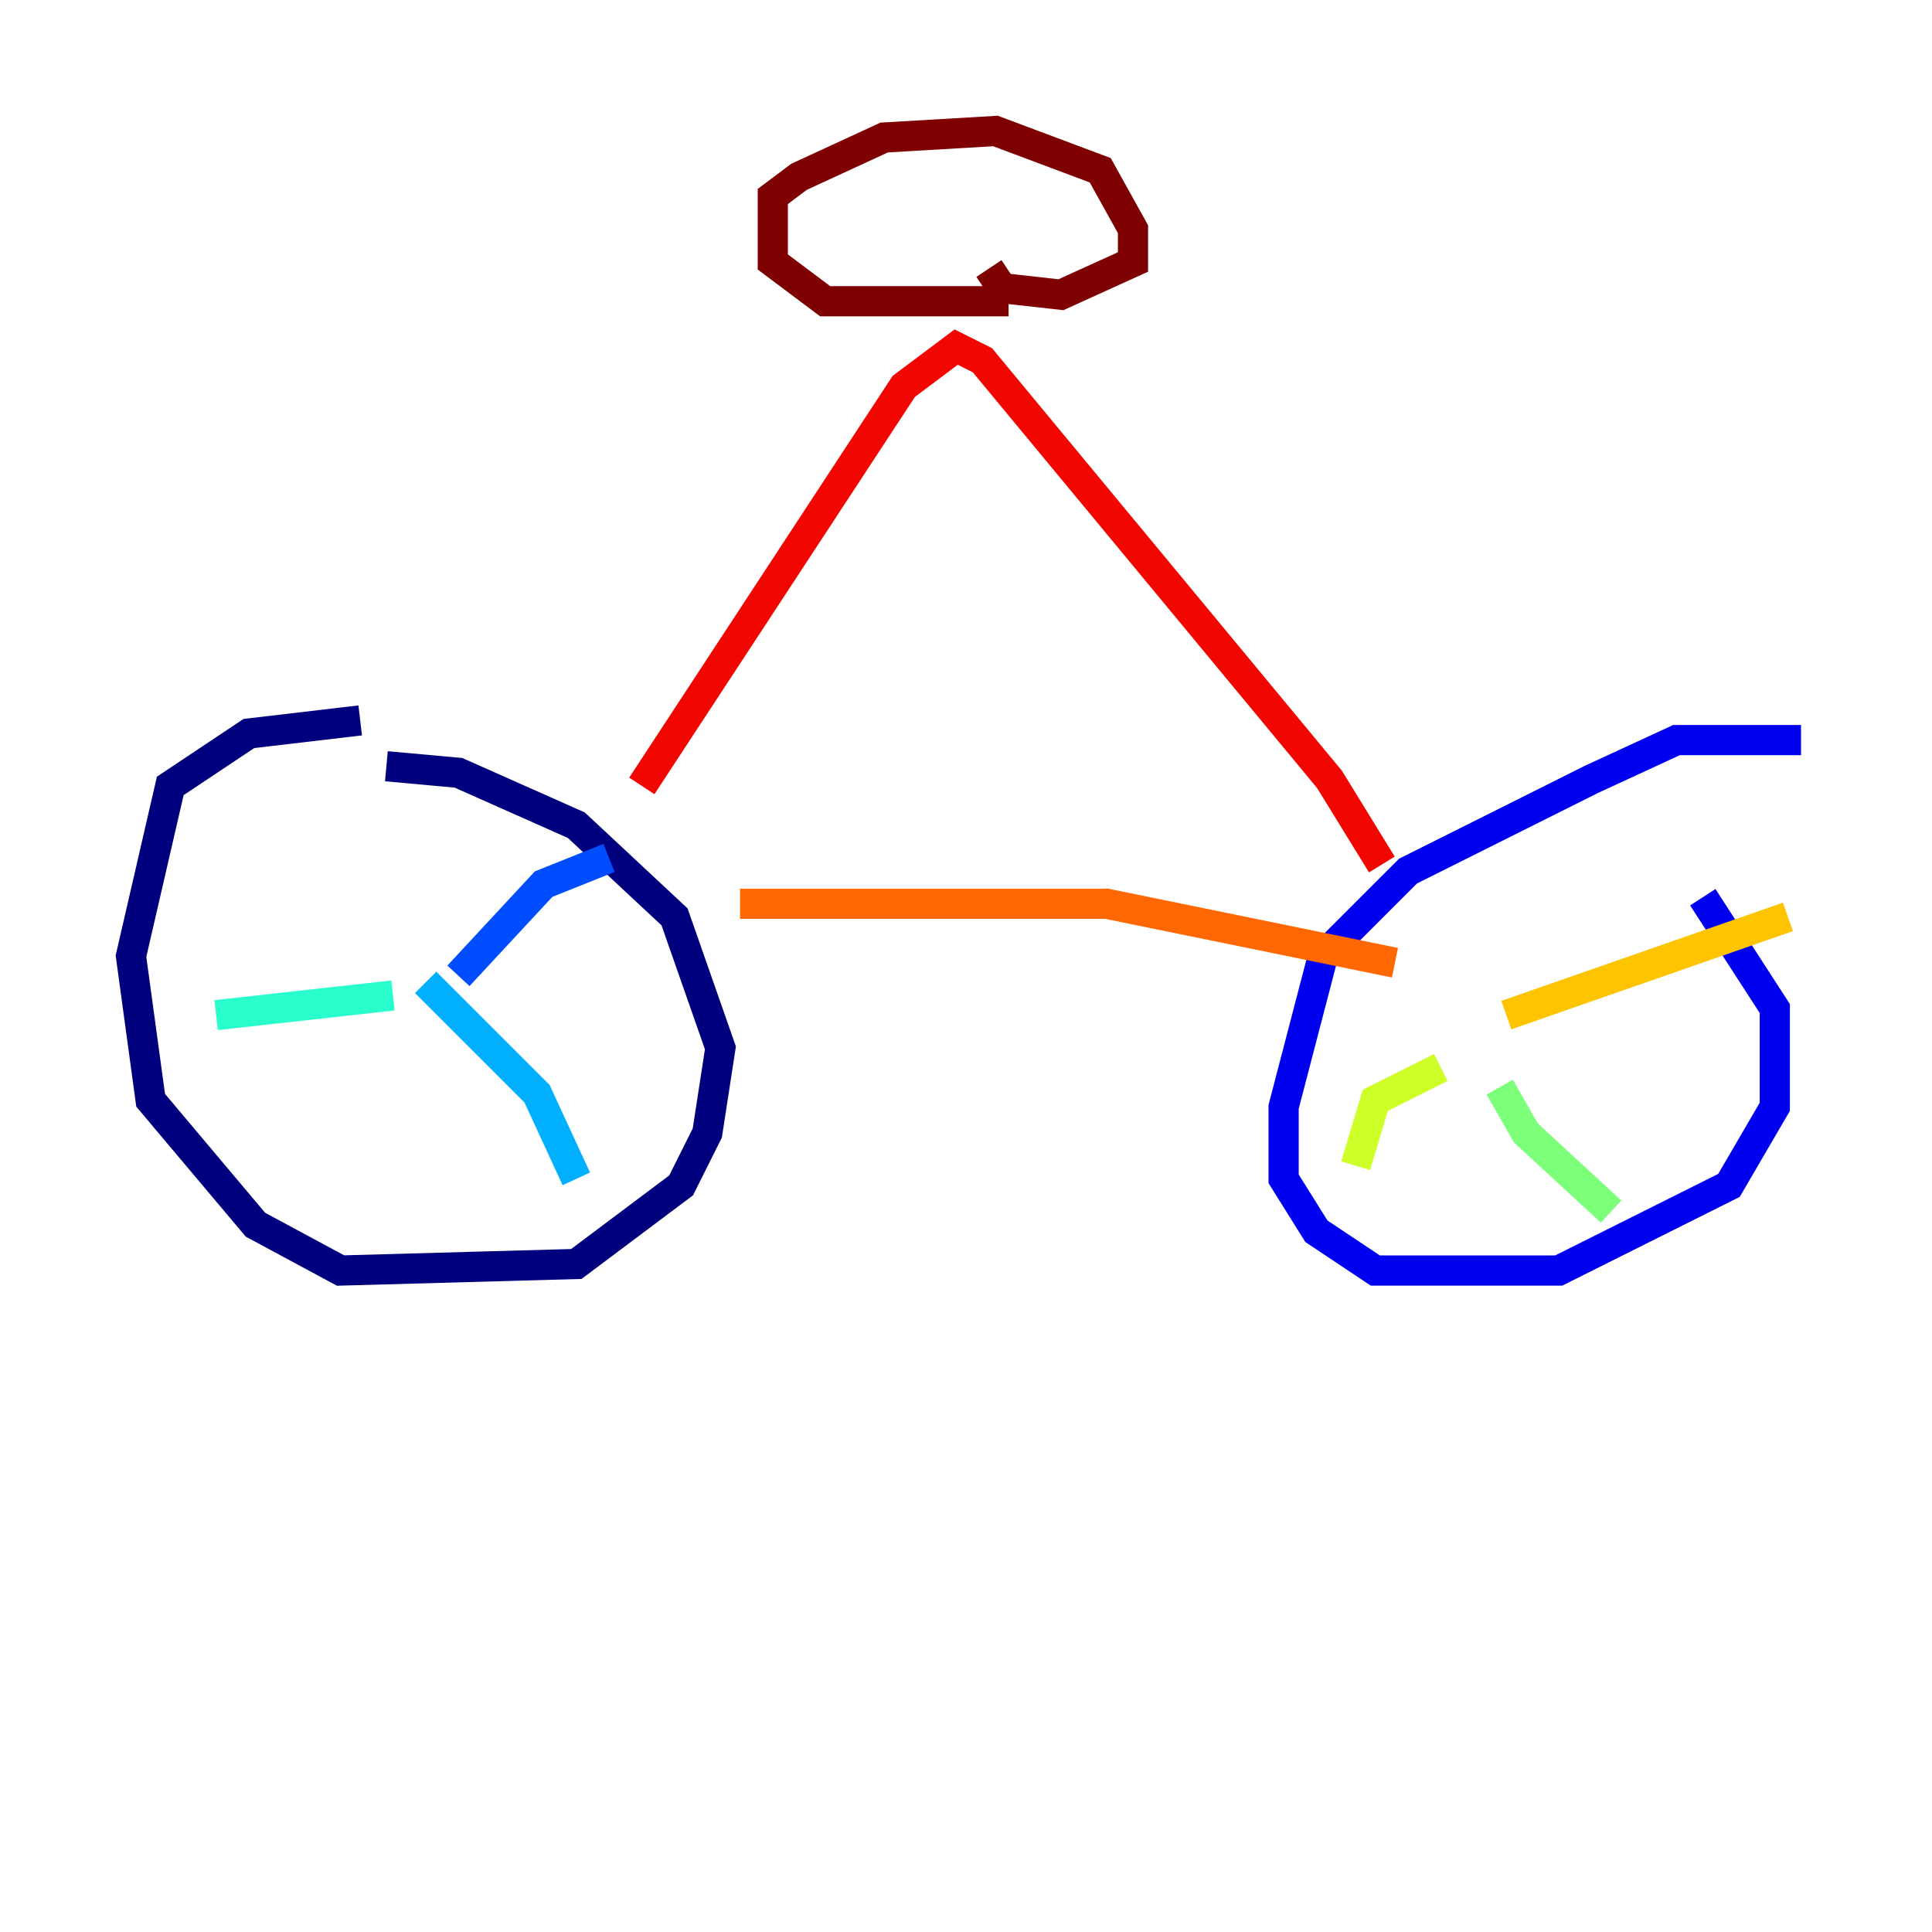 <?xml version="1.0" encoding="utf-8" ?>
<svg baseProfile="tiny" height="128" version="1.2" viewBox="0,0,128,128" width="128" xmlns="http://www.w3.org/2000/svg" xmlns:ev="http://www.w3.org/2001/xml-events" xmlns:xlink="http://www.w3.org/1999/xlink"><defs /><polyline fill="none" points="23.864,47.729 16.488,48.597 11.281,52.068 8.678,63.349 9.98,72.895 16.922,81.139 22.563,84.176 38.183,83.742 45.125,78.536 46.861,75.064 47.729,69.424 44.691,60.746 38.183,54.671 30.373,51.2 25.6,50.766" stroke="#00007f" stroke-width="2" /><polyline fill="none" points="119.322,49.031 111.078,49.031 105.437,51.634 93.288,57.709 87.647,63.349 85.044,73.329 85.044,78.102 87.214,81.573 91.119,84.176 103.268,84.176 114.549,78.536 117.586,73.329 117.586,66.82 112.814,59.444" stroke="#0000f1" stroke-width="2" /><polyline fill="none" points="30.373,64.651 36.014,58.576 40.352,56.841" stroke="#004cff" stroke-width="2" /><polyline fill="none" points="28.203,65.085 35.58,72.461 38.183,78.102" stroke="#00b0ff" stroke-width="2" /><polyline fill="none" points="26.034,65.953 14.319,67.254" stroke="#29ffcd" stroke-width="2" /><polyline fill="none" points="99.363,72.027 101.098,75.064 106.739,80.271" stroke="#7cff79" stroke-width="2" /><polyline fill="none" points="95.458,70.725 91.119,72.895 89.817,77.234" stroke="#cdff29" stroke-width="2" /><polyline fill="none" points="99.797,67.254 118.454,60.746" stroke="#ffc400" stroke-width="2" /><polyline fill="none" points="49.031,59.878 73.329,59.878 92.42,63.783" stroke="#ff6700" stroke-width="2" /><polyline fill="none" points="42.522,52.068 59.878,25.6 63.349,22.997 65.085,23.864 88.081,51.634 91.552,57.275" stroke="#f10700" stroke-width="2" /><polyline fill="none" points="66.82,19.959 54.671,19.959 51.2,17.356 51.2,13.017 52.936,11.715 58.576,9.112 65.953,8.678 72.895,11.281 75.064,15.186 75.064,17.356 70.291,19.525 66.386,19.091 65.519,17.79" stroke="#7f0000" stroke-width="2" /></svg>